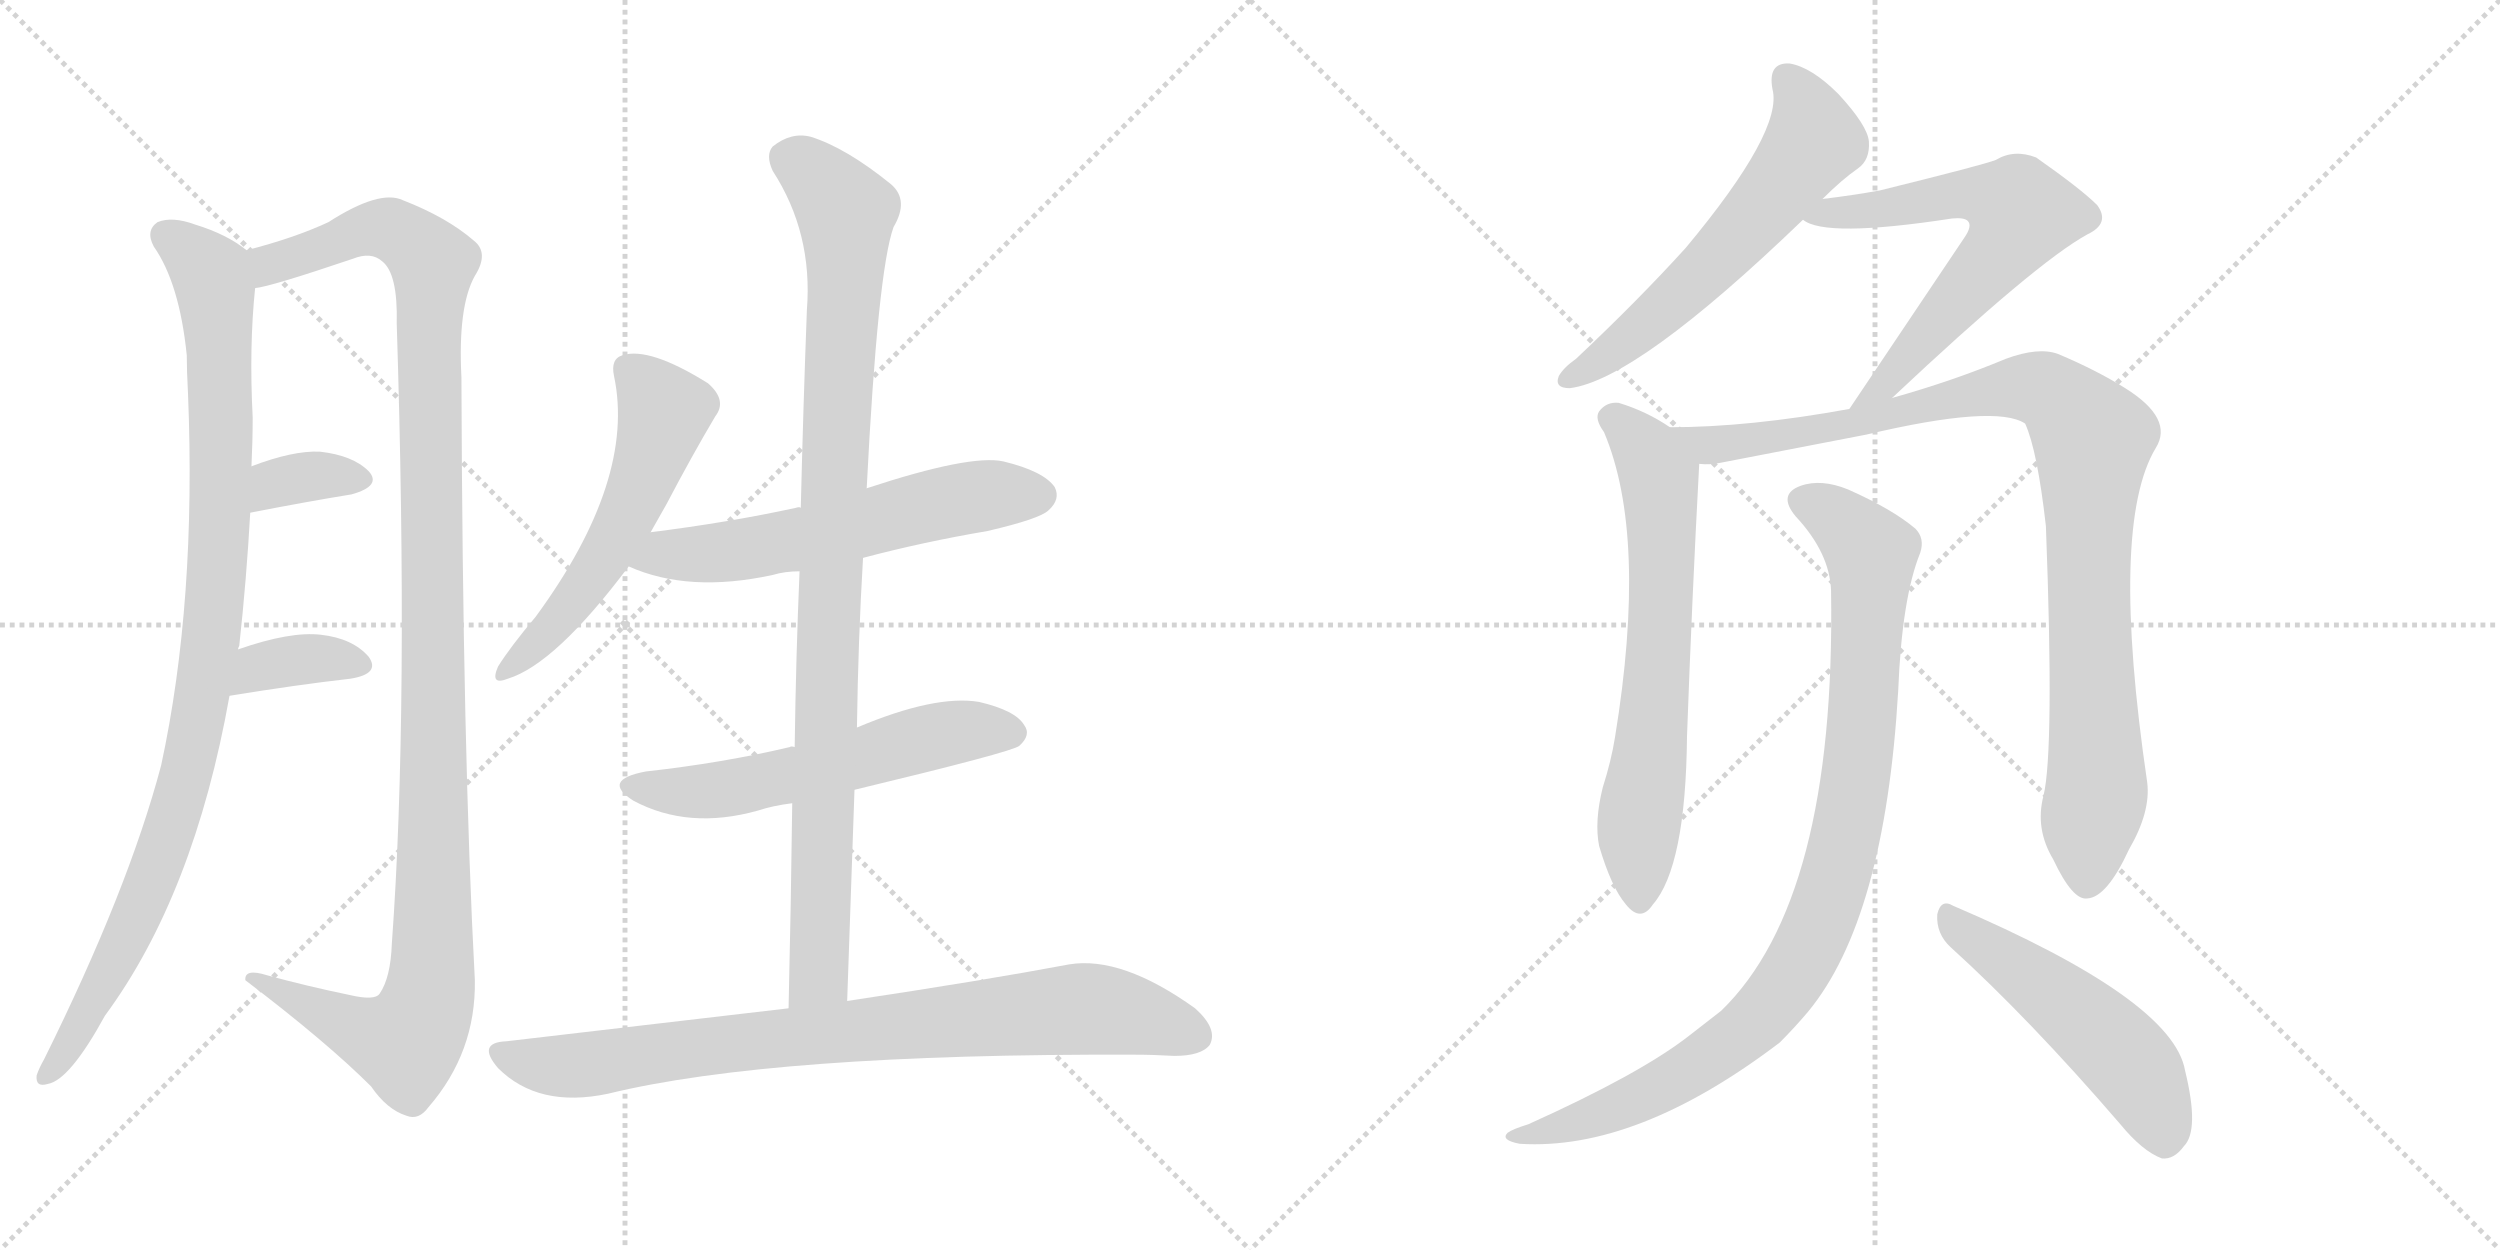 <svg version="1.1" viewBox="0 0 2048 1024" xmlns="http://www.w3.org/2000/svg">
  <g stroke="lightgray" stroke-dasharray="1,1" stroke-width="1" transform="scale(4, 4)">
    <line x1="0" y1="0" x2="256" y2="256"></line>
    <line x1="256" y1="0" x2="0" y2="256"></line>
    <line x1="128" y1="0" x2="128" y2="256"></line>
    <line x1="0" y1="128" x2="256" y2="128"></line>
    <line x1="256" y1="0" x2="512" y2="256"></line>
    <line x1="512" y1="0" x2="256" y2="256"></line>
    <line x1="384" y1="0" x2="384" y2="256"></line>
    <line x1="256" y1="128" x2="512" y2="128"></line>
  </g>
<g transform="scale(1, -1) translate(0, -850)">
   <style type="text/css">
    @keyframes keyframes0 {
      from {
       stroke: black;
       stroke-dashoffset: 986;
       stroke-width: 128;
       }
       76% {
       animation-timing-function: step-end;
       stroke: black;
       stroke-dashoffset: 0;
       stroke-width: 128;
       }
       to {
       stroke: black;
       stroke-width: 1024;
       }
       }
       #make-me-a-hanzi-animation-0 {
         animation: keyframes0 1.052s both;
         animation-delay: 0s;
         animation-timing-function: linear;
       }
    @keyframes keyframes1 {
      from {
       stroke: black;
       stroke-dashoffset: 1195;
       stroke-width: 128;
       }
       80% {
       animation-timing-function: step-end;
       stroke: black;
       stroke-dashoffset: 0;
       stroke-width: 128;
       }
       to {
       stroke: black;
       stroke-width: 1024;
       }
       }
       #make-me-a-hanzi-animation-1 {
         animation: keyframes1 1.222s both;
         animation-delay: 1.052s;
         animation-timing-function: linear;
       }
    @keyframes keyframes2 {
      from {
       stroke: black;
       stroke-dashoffset: 345;
       stroke-width: 128;
       }
       53% {
       animation-timing-function: step-end;
       stroke: black;
       stroke-dashoffset: 0;
       stroke-width: 128;
       }
       to {
       stroke: black;
       stroke-width: 1024;
       }
       }
       #make-me-a-hanzi-animation-2 {
         animation: keyframes2 0.531s both;
         animation-delay: 2.275s;
         animation-timing-function: linear;
       }
    @keyframes keyframes3 {
      from {
       stroke: black;
       stroke-dashoffset: 363;
       stroke-width: 128;
       }
       54% {
       animation-timing-function: step-end;
       stroke: black;
       stroke-dashoffset: 0;
       stroke-width: 128;
       }
       to {
       stroke: black;
       stroke-width: 1024;
       }
       }
       #make-me-a-hanzi-animation-3 {
         animation: keyframes3 0.545s both;
         animation-delay: 2.806s;
         animation-timing-function: linear;
       }
    @keyframes keyframes4 {
      from {
       stroke: black;
       stroke-dashoffset: 551;
       stroke-width: 128;
       }
       64% {
       animation-timing-function: step-end;
       stroke: black;
       stroke-dashoffset: 0;
       stroke-width: 128;
       }
       to {
       stroke: black;
       stroke-width: 1024;
       }
       }
       #make-me-a-hanzi-animation-4 {
         animation: keyframes4 0.698s both;
         animation-delay: 3.351s;
         animation-timing-function: linear;
       }
    @keyframes keyframes5 {
      from {
       stroke: black;
       stroke-dashoffset: 591;
       stroke-width: 128;
       }
       66% {
       animation-timing-function: step-end;
       stroke: black;
       stroke-dashoffset: 0;
       stroke-width: 128;
       }
       to {
       stroke: black;
       stroke-width: 1024;
       }
       }
       #make-me-a-hanzi-animation-5 {
         animation: keyframes5 0.731s both;
         animation-delay: 4.049s;
         animation-timing-function: linear;
       }
    @keyframes keyframes6 {
      from {
       stroke: black;
       stroke-dashoffset: 570;
       stroke-width: 128;
       }
       65% {
       animation-timing-function: step-end;
       stroke: black;
       stroke-dashoffset: 0;
       stroke-width: 128;
       }
       to {
       stroke: black;
       stroke-width: 1024;
       }
       }
       #make-me-a-hanzi-animation-6 {
         animation: keyframes6 0.714s both;
         animation-delay: 4.78s;
         animation-timing-function: linear;
       }
    @keyframes keyframes7 {
      from {
       stroke: black;
       stroke-dashoffset: 974;
       stroke-width: 128;
       }
       76% {
       animation-timing-function: step-end;
       stroke: black;
       stroke-dashoffset: 0;
       stroke-width: 128;
       }
       to {
       stroke: black;
       stroke-width: 1024;
       }
       }
       #make-me-a-hanzi-animation-7 {
         animation: keyframes7 1.043s both;
         animation-delay: 5.494s;
         animation-timing-function: linear;
       }
    @keyframes keyframes8 {
      from {
       stroke: black;
       stroke-dashoffset: 831;
       stroke-width: 128;
       }
       73% {
       animation-timing-function: step-end;
       stroke: black;
       stroke-dashoffset: 0;
       stroke-width: 128;
       }
       to {
       stroke: black;
       stroke-width: 1024;
       }
       }
       #make-me-a-hanzi-animation-8 {
         animation: keyframes8 0.926s both;
         animation-delay: 6.537s;
         animation-timing-function: linear;
       }
    @keyframes keyframes9 {
      from {
       stroke: black;
       stroke-dashoffset: 590;
       stroke-width: 128;
       }
       66% {
       animation-timing-function: step-end;
       stroke: black;
       stroke-dashoffset: 0;
       stroke-width: 128;
       }
       to {
       stroke: black;
       stroke-width: 1024;
       }
       }
       #make-me-a-hanzi-animation-9 {
         animation: keyframes9 0.73s both;
         animation-delay: 7.463s;
         animation-timing-function: linear;
       }
    @keyframes keyframes10 {
      from {
       stroke: black;
       stroke-dashoffset: 643;
       stroke-width: 128;
       }
       68% {
       animation-timing-function: step-end;
       stroke: black;
       stroke-dashoffset: 0;
       stroke-width: 128;
       }
       to {
       stroke: black;
       stroke-width: 1024;
       }
       }
       #make-me-a-hanzi-animation-10 {
         animation: keyframes10 0.773s both;
         animation-delay: 8.193s;
         animation-timing-function: linear;
       }
    @keyframes keyframes11 {
      from {
       stroke: black;
       stroke-dashoffset: 667;
       stroke-width: 128;
       }
       68% {
       animation-timing-function: step-end;
       stroke: black;
       stroke-dashoffset: 0;
       stroke-width: 128;
       }
       to {
       stroke: black;
       stroke-width: 1024;
       }
       }
       #make-me-a-hanzi-animation-11 {
         animation: keyframes11 0.793s both;
         animation-delay: 8.967s;
         animation-timing-function: linear;
       }
    @keyframes keyframes12 {
      from {
       stroke: black;
       stroke-dashoffset: 983;
       stroke-width: 128;
       }
       76% {
       animation-timing-function: step-end;
       stroke: black;
       stroke-dashoffset: 0;
       stroke-width: 128;
       }
       to {
       stroke: black;
       stroke-width: 1024;
       }
       }
       #make-me-a-hanzi-animation-12 {
         animation: keyframes12 1.05s both;
         animation-delay: 9.759s;
         animation-timing-function: linear;
       }
    @keyframes keyframes13 {
      from {
       stroke: black;
       stroke-dashoffset: 952;
       stroke-width: 128;
       }
       76% {
       animation-timing-function: step-end;
       stroke: black;
       stroke-dashoffset: 0;
       stroke-width: 128;
       }
       to {
       stroke: black;
       stroke-width: 1024;
       }
       }
       #make-me-a-hanzi-animation-13 {
         animation: keyframes13 1.025s both;
         animation-delay: 10.809s;
         animation-timing-function: linear;
       }
    @keyframes keyframes14 {
      from {
       stroke: black;
       stroke-dashoffset: 511;
       stroke-width: 128;
       }
       62% {
       animation-timing-function: step-end;
       stroke: black;
       stroke-dashoffset: 0;
       stroke-width: 128;
       }
       to {
       stroke: black;
       stroke-width: 1024;
       }
       }
       #make-me-a-hanzi-animation-14 {
         animation: keyframes14 0.666s both;
         animation-delay: 11.834s;
         animation-timing-function: linear;
       }
</style>
<path d="M 195 318 Q 195 319 196 321 Q 202 376 205 430 L 206 468 Q 207 489 207 508 Q 204 566 209 614 C 211 639 211 639 202 645 Q 186 658 160 666 Q 141 673 129 668 Q 119 661 126 648 Q 147 618 153 559 Q 153 546 154 528 Q 161 357 132 223 Q 105 121 36 -18 Q 32 -25 30 -31 Q 29 -41 39 -38 Q 57 -35 86 18 Q 159 117 188 280 L 195 318 Z" fill="lightgray"></path> 
<path d="M 209 614 Q 221 615 289 638 Q 304 644 313 636 Q 326 626 325 585 Q 335 269 321 77 Q 320 49 311 36 Q 307 30 286 35 Q 252 42 219 51 Q 200 57 201 47 Q 268 -4 304 -40 Q 317 -59 333 -64 Q 343 -68 351 -57 Q 390 -12 389 47 Q 379 234 378 541 Q 375 599 389 624 Q 401 643 388 653 Q 366 672 330 686 Q 311 695 269 668 Q 241 655 202 645 C 173 637 180 607 209 614 Z" fill="lightgray"></path> 
<path d="M 205 430 Q 251 439 288 445 Q 313 452 302 464 Q 289 477 262 480 Q 240 481 206 468 C 178 457 176 424 205 430 Z" fill="lightgray"></path> 
<path d="M 188 280 Q 243 289 287 294 Q 312 298 302 312 Q 289 327 263 330 Q 238 333 195 318 C 167 308 158 275 188 280 Z" fill="lightgray"></path> 
<path d="M 533 414 L 546 437 Q 567 477 586 509 Q 596 522 580 536 Q 532 566 510 559 Q 500 556 503 542 Q 521 457 439 345 Q 418 320 408 304 Q 401 288 416 294 Q 455 306 515 386 L 533 414 Z" fill="lightgray"></path> 
<path d="M 707 393 Q 756 406 809 415 Q 852 425 859 432 Q 869 441 864 451 Q 855 464 822 472 Q 795 478 710 450 C 681 441 664 435 656 434 Q 655 435 652 434 Q 597 422 533 414 C 503 410 487 397 515 386 Q 564 364 633 379 Q 643 382 655 382 L 707 393 Z" fill="lightgray"></path> 
<path d="M 700 203 Q 829 234 835 239 Q 845 248 839 256 Q 832 268 802 275 Q 766 281 702 254 C 674 243 669 241 651 238 Q 648 239 647 238 Q 592 225 529 218 Q 492 211 519 194 Q 564 170 621 186 Q 633 190 649 192 L 700 203 Z" fill="lightgray"></path> 
<path d="M 694 30 L 700 203 L 702 254 Q 703 326 707 393 L 710 450 Q 719 628 732 664 Q 745 686 730 699 Q 693 729 664 738 Q 648 742 633 730 Q 627 723 633 710 Q 666 659 661 596 Q 658 517 656 434 L 655 382 Q 652 312 651 238 L 649 192 Q 648 110 646 24 C 645 -6 693 0 694 30 Z" fill="lightgray"></path> 
<path d="M 646 24 L 415 -3 Q 390 -4 408 -25 Q 441 -58 498 -46 Q 633 -13 929 -14 Q 945 -14 962 -15 Q 984 -15 991 -6 Q 998 7 979 24 Q 919 67 876 60 Q 807 47 694 30 L 646 24 Z" fill="lightgray"></path> 
<path d="M 1493 687 Q 1509 703 1522 712 Q 1532 719 1531 734 Q 1530 747 1506 773 Q 1484 795 1466 798 Q 1448 799 1452 777 Q 1461 743 1381 647 Q 1342 604 1291 556 Q 1281 549 1277 542 Q 1273 532 1286 532 Q 1341 539 1477 670 L 1493 687 Z" fill="lightgray"></path> 
<path d="M 1550 524 Q 1668 635 1710 658 Q 1729 667 1718 682 Q 1705 695 1668 721 Q 1650 728 1635 719 Q 1625 715 1540 694 Q 1518 690 1493 687 C 1463 683 1450 682 1477 670 Q 1495 655 1599 671 Q 1609 672 1612 669 Q 1616 665 1609 655 L 1515 515 C 1498 490 1528 503 1550 524 Z" fill="lightgray"></path> 
<path d="M 1368 500 Q 1349 513 1326 520 Q 1316 521 1310 513 Q 1306 507 1314 496 Q 1350 411 1323 246 Q 1320 227 1313 205 Q 1306 177 1310 157 Q 1320 123 1332 109 Q 1344 94 1354 109 Q 1381 140 1382 247 Q 1386 358 1392 470 C 1393 485 1393 485 1368 500 Z" fill="lightgray"></path> 
<path d="M 1674 198 Q 1667 171 1682 146 Q 1698 112 1710 114 Q 1726 115 1744 154 Q 1762 185 1759 209 Q 1728 420 1766 483 Q 1781 507 1741 532 Q 1717 547 1686 560 Q 1670 566 1643 556 Q 1600 538 1550 524 L 1515 515 Q 1433 500 1368 500 C 1338 499 1362 467 1392 470 Q 1401 469 1410 471 L 1529 494 Q 1635 519 1659 503 Q 1669 481 1676 419 Q 1683 235 1674 198 Z" fill="lightgray"></path> 
<path d="M 1500 366 Q 1504 113 1410 22 L 1383 1 Q 1343 -30 1252 -71 Q 1239 -75 1235 -78 Q 1229 -84 1245 -87 Q 1341 -93 1458 -4 Q 1470 8 1481 21 Q 1544 97 1555 284 Q 1558 360 1573 397 Q 1577 409 1569 417 Q 1550 433 1514 449 Q 1492 458 1475 452 Q 1456 445 1471 427 Q 1499 397 1500 366 Z" fill="lightgray"></path> 
<path d="M 1598 74 Q 1662 16 1737 -71 Q 1755 -93 1771 -99 Q 1781 -100 1789 -89 Q 1802 -76 1790 -27 Q 1780 31 1600 108 Q 1590 114 1587 101 Q 1586 85 1598 74 Z" fill="lightgray"></path> 
      <clipPath id="make-me-a-hanzi-clip-0">
      <path d="M 195 318 Q 195 319 196 321 Q 202 376 205 430 L 206 468 Q 207 489 207 508 Q 204 566 209 614 C 211 639 211 639 202 645 Q 186 658 160 666 Q 141 673 129 668 Q 119 661 126 648 Q 147 618 153 559 Q 153 546 154 528 Q 161 357 132 223 Q 105 121 36 -18 Q 32 -25 30 -31 Q 29 -41 39 -38 Q 57 -35 86 18 Q 159 117 188 280 L 195 318 Z" fill="lightgray"></path>
      </clipPath>
      <path clip-path="url(#make-me-a-hanzi-clip-0)" d="M 137 657 L 173 625 L 177 610 L 181 450 L 174 331 L 142 177 L 91 56 L 39 -28 " fill="none" id="make-me-a-hanzi-animation-0" stroke-dasharray="858 1716" stroke-linecap="round"></path>

      <clipPath id="make-me-a-hanzi-clip-1">
      <path d="M 209 614 Q 221 615 289 638 Q 304 644 313 636 Q 326 626 325 585 Q 335 269 321 77 Q 320 49 311 36 Q 307 30 286 35 Q 252 42 219 51 Q 200 57 201 47 Q 268 -4 304 -40 Q 317 -59 333 -64 Q 343 -68 351 -57 Q 390 -12 389 47 Q 379 234 378 541 Q 375 599 389 624 Q 401 643 388 653 Q 366 672 330 686 Q 311 695 269 668 Q 241 655 202 645 C 173 637 180 607 209 614 Z" fill="lightgray"></path>
      </clipPath>
      <path clip-path="url(#make-me-a-hanzi-clip-1)" d="M 210 622 L 229 637 L 305 663 L 327 659 L 355 634 L 353 40 L 341 6 L 331 -4 L 301 3 L 211 45 " fill="none" id="make-me-a-hanzi-animation-1" stroke-dasharray="1067 2134" stroke-linecap="round"></path>

      <clipPath id="make-me-a-hanzi-clip-2">
      <path d="M 205 430 Q 251 439 288 445 Q 313 452 302 464 Q 289 477 262 480 Q 240 481 206 468 C 178 457 176 424 205 430 Z" fill="lightgray"></path>
      </clipPath>
      <path clip-path="url(#make-me-a-hanzi-clip-2)" d="M 212 436 L 220 449 L 235 457 L 292 457 " fill="none" id="make-me-a-hanzi-animation-2" stroke-dasharray="217 434" stroke-linecap="round"></path>

      <clipPath id="make-me-a-hanzi-clip-3">
      <path d="M 188 280 Q 243 289 287 294 Q 312 298 302 312 Q 289 327 263 330 Q 238 333 195 318 C 167 308 158 275 188 280 Z" fill="lightgray"></path>
      </clipPath>
      <path clip-path="url(#make-me-a-hanzi-clip-3)" d="M 195 285 L 212 304 L 257 311 L 292 305 " fill="none" id="make-me-a-hanzi-animation-3" stroke-dasharray="235 470" stroke-linecap="round"></path>

      <clipPath id="make-me-a-hanzi-clip-4">
      <path d="M 533 414 L 546 437 Q 567 477 586 509 Q 596 522 580 536 Q 532 566 510 559 Q 500 556 503 542 Q 521 457 439 345 Q 418 320 408 304 Q 401 288 416 294 Q 455 306 515 386 L 533 414 Z" fill="lightgray"></path>
      </clipPath>
      <path clip-path="url(#make-me-a-hanzi-clip-4)" d="M 514 547 L 544 513 L 526 456 L 482 373 L 417 303 " fill="none" id="make-me-a-hanzi-animation-4" stroke-dasharray="423 846" stroke-linecap="round"></path>

      <clipPath id="make-me-a-hanzi-clip-5">
      <path d="M 707 393 Q 756 406 809 415 Q 852 425 859 432 Q 869 441 864 451 Q 855 464 822 472 Q 795 478 710 450 C 681 441 664 435 656 434 Q 655 435 652 434 Q 597 422 533 414 C 503 410 487 397 515 386 Q 564 364 633 379 Q 643 382 655 382 L 707 393 Z" fill="lightgray"></path>
      </clipPath>
      <path clip-path="url(#make-me-a-hanzi-clip-5)" d="M 523 388 L 545 397 L 605 399 L 669 411 L 802 444 L 851 444 " fill="none" id="make-me-a-hanzi-animation-5" stroke-dasharray="463 926" stroke-linecap="round"></path>

      <clipPath id="make-me-a-hanzi-clip-6">
      <path d="M 700 203 Q 829 234 835 239 Q 845 248 839 256 Q 832 268 802 275 Q 766 281 702 254 C 674 243 669 241 651 238 Q 648 239 647 238 Q 592 225 529 218 Q 492 211 519 194 Q 564 170 621 186 Q 633 190 649 192 L 700 203 Z" fill="lightgray"></path>
      </clipPath>
      <path clip-path="url(#make-me-a-hanzi-clip-6)" d="M 521 207 L 594 203 L 708 228 L 764 247 L 829 249 " fill="none" id="make-me-a-hanzi-animation-6" stroke-dasharray="442 884" stroke-linecap="round"></path>

      <clipPath id="make-me-a-hanzi-clip-7">
      <path d="M 694 30 L 700 203 L 702 254 Q 703 326 707 393 L 710 450 Q 719 628 732 664 Q 745 686 730 699 Q 693 729 664 738 Q 648 742 633 730 Q 627 723 633 710 Q 666 659 661 596 Q 658 517 656 434 L 655 382 Q 652 312 651 238 L 649 192 Q 648 110 646 24 C 645 -6 693 0 694 30 Z" fill="lightgray"></path>
      </clipPath>
      <path clip-path="url(#make-me-a-hanzi-clip-7)" d="M 646 721 L 678 695 L 693 673 L 671 51 L 651 32 " fill="none" id="make-me-a-hanzi-animation-7" stroke-dasharray="846 1692" stroke-linecap="round"></path>

      <clipPath id="make-me-a-hanzi-clip-8">
      <path d="M 646 24 L 415 -3 Q 390 -4 408 -25 Q 441 -58 498 -46 Q 633 -13 929 -14 Q 945 -14 962 -15 Q 984 -15 991 -6 Q 998 7 979 24 Q 919 67 876 60 Q 807 47 694 30 L 646 24 Z" fill="lightgray"></path>
      </clipPath>
      <path clip-path="url(#make-me-a-hanzi-clip-8)" d="M 411 -14 L 447 -23 L 485 -22 L 626 -1 L 885 24 L 925 19 L 979 1 " fill="none" id="make-me-a-hanzi-animation-8" stroke-dasharray="703 1406" stroke-linecap="round"></path>

      <clipPath id="make-me-a-hanzi-clip-9">
      <path d="M 1493 687 Q 1509 703 1522 712 Q 1532 719 1531 734 Q 1530 747 1506 773 Q 1484 795 1466 798 Q 1448 799 1452 777 Q 1461 743 1381 647 Q 1342 604 1291 556 Q 1281 549 1277 542 Q 1273 532 1286 532 Q 1341 539 1477 670 L 1493 687 Z" fill="lightgray"></path>
      </clipPath>
      <path clip-path="url(#make-me-a-hanzi-clip-9)" d="M 1464 784 L 1481 759 L 1483 730 L 1403 633 L 1329 568 L 1286 541 " fill="none" id="make-me-a-hanzi-animation-9" stroke-dasharray="462 924" stroke-linecap="round"></path>

      <clipPath id="make-me-a-hanzi-clip-10">
      <path d="M 1550 524 Q 1668 635 1710 658 Q 1729 667 1718 682 Q 1705 695 1668 721 Q 1650 728 1635 719 Q 1625 715 1540 694 Q 1518 690 1493 687 C 1463 683 1450 682 1477 670 Q 1495 655 1599 671 Q 1609 672 1612 669 Q 1616 665 1609 655 L 1515 515 C 1498 490 1528 503 1550 524 Z" fill="lightgray"></path>
      </clipPath>
      <path clip-path="url(#make-me-a-hanzi-clip-10)" d="M 1482 673 L 1611 691 L 1635 688 L 1656 675 L 1636 640 L 1565 557 L 1542 533 L 1520 521 " fill="none" id="make-me-a-hanzi-animation-10" stroke-dasharray="515 1030" stroke-linecap="round"></path>

      <clipPath id="make-me-a-hanzi-clip-11">
      <path d="M 1368 500 Q 1349 513 1326 520 Q 1316 521 1310 513 Q 1306 507 1314 496 Q 1350 411 1323 246 Q 1320 227 1313 205 Q 1306 177 1310 157 Q 1320 123 1332 109 Q 1344 94 1354 109 Q 1381 140 1382 247 Q 1386 358 1392 470 C 1393 485 1393 485 1368 500 Z" fill="lightgray"></path>
      </clipPath>
      <path clip-path="url(#make-me-a-hanzi-clip-11)" d="M 1320 508 L 1348 482 L 1359 459 L 1361 432 L 1360 335 L 1342 173 L 1343 113 " fill="none" id="make-me-a-hanzi-animation-11" stroke-dasharray="539 1078" stroke-linecap="round"></path>

      <clipPath id="make-me-a-hanzi-clip-12">
      <path d="M 1674 198 Q 1667 171 1682 146 Q 1698 112 1710 114 Q 1726 115 1744 154 Q 1762 185 1759 209 Q 1728 420 1766 483 Q 1781 507 1741 532 Q 1717 547 1686 560 Q 1670 566 1643 556 Q 1600 538 1550 524 L 1515 515 Q 1433 500 1368 500 C 1338 499 1362 467 1392 470 Q 1401 469 1410 471 L 1529 494 Q 1635 519 1659 503 Q 1669 481 1676 419 Q 1683 235 1674 198 Z" fill="lightgray"></path>
      </clipPath>
      <path clip-path="url(#make-me-a-hanzi-clip-12)" d="M 1375 497 L 1399 485 L 1538 506 L 1603 525 L 1659 533 L 1681 528 L 1693 518 L 1714 488 L 1710 382 L 1718 212 L 1710 128 " fill="none" id="make-me-a-hanzi-animation-12" stroke-dasharray="855 1710" stroke-linecap="round"></path>

      <clipPath id="make-me-a-hanzi-clip-13">
      <path d="M 1500 366 Q 1504 113 1410 22 L 1383 1 Q 1343 -30 1252 -71 Q 1239 -75 1235 -78 Q 1229 -84 1245 -87 Q 1341 -93 1458 -4 Q 1470 8 1481 21 Q 1544 97 1555 284 Q 1558 360 1573 397 Q 1577 409 1569 417 Q 1550 433 1514 449 Q 1492 458 1475 452 Q 1456 445 1471 427 Q 1499 397 1500 366 Z" fill="lightgray"></path>
      </clipPath>
      <path clip-path="url(#make-me-a-hanzi-clip-13)" d="M 1477 439 L 1511 421 L 1533 397 L 1519 202 L 1506 139 L 1484 78 L 1450 26 L 1407 -12 L 1326 -57 L 1241 -82 " fill="none" id="make-me-a-hanzi-animation-13" stroke-dasharray="824 1648" stroke-linecap="round"></path>

      <clipPath id="make-me-a-hanzi-clip-14">
      <path d="M 1598 74 Q 1662 16 1737 -71 Q 1755 -93 1771 -99 Q 1781 -100 1789 -89 Q 1802 -76 1790 -27 Q 1780 31 1600 108 Q 1590 114 1587 101 Q 1586 85 1598 74 Z" fill="lightgray"></path>
      </clipPath>
      <path clip-path="url(#make-me-a-hanzi-clip-14)" d="M 1599 95 L 1693 27 L 1741 -17 L 1760 -45 L 1773 -83 " fill="none" id="make-me-a-hanzi-animation-14" stroke-dasharray="383 766" stroke-linecap="round"></path>

</g>
</svg>
